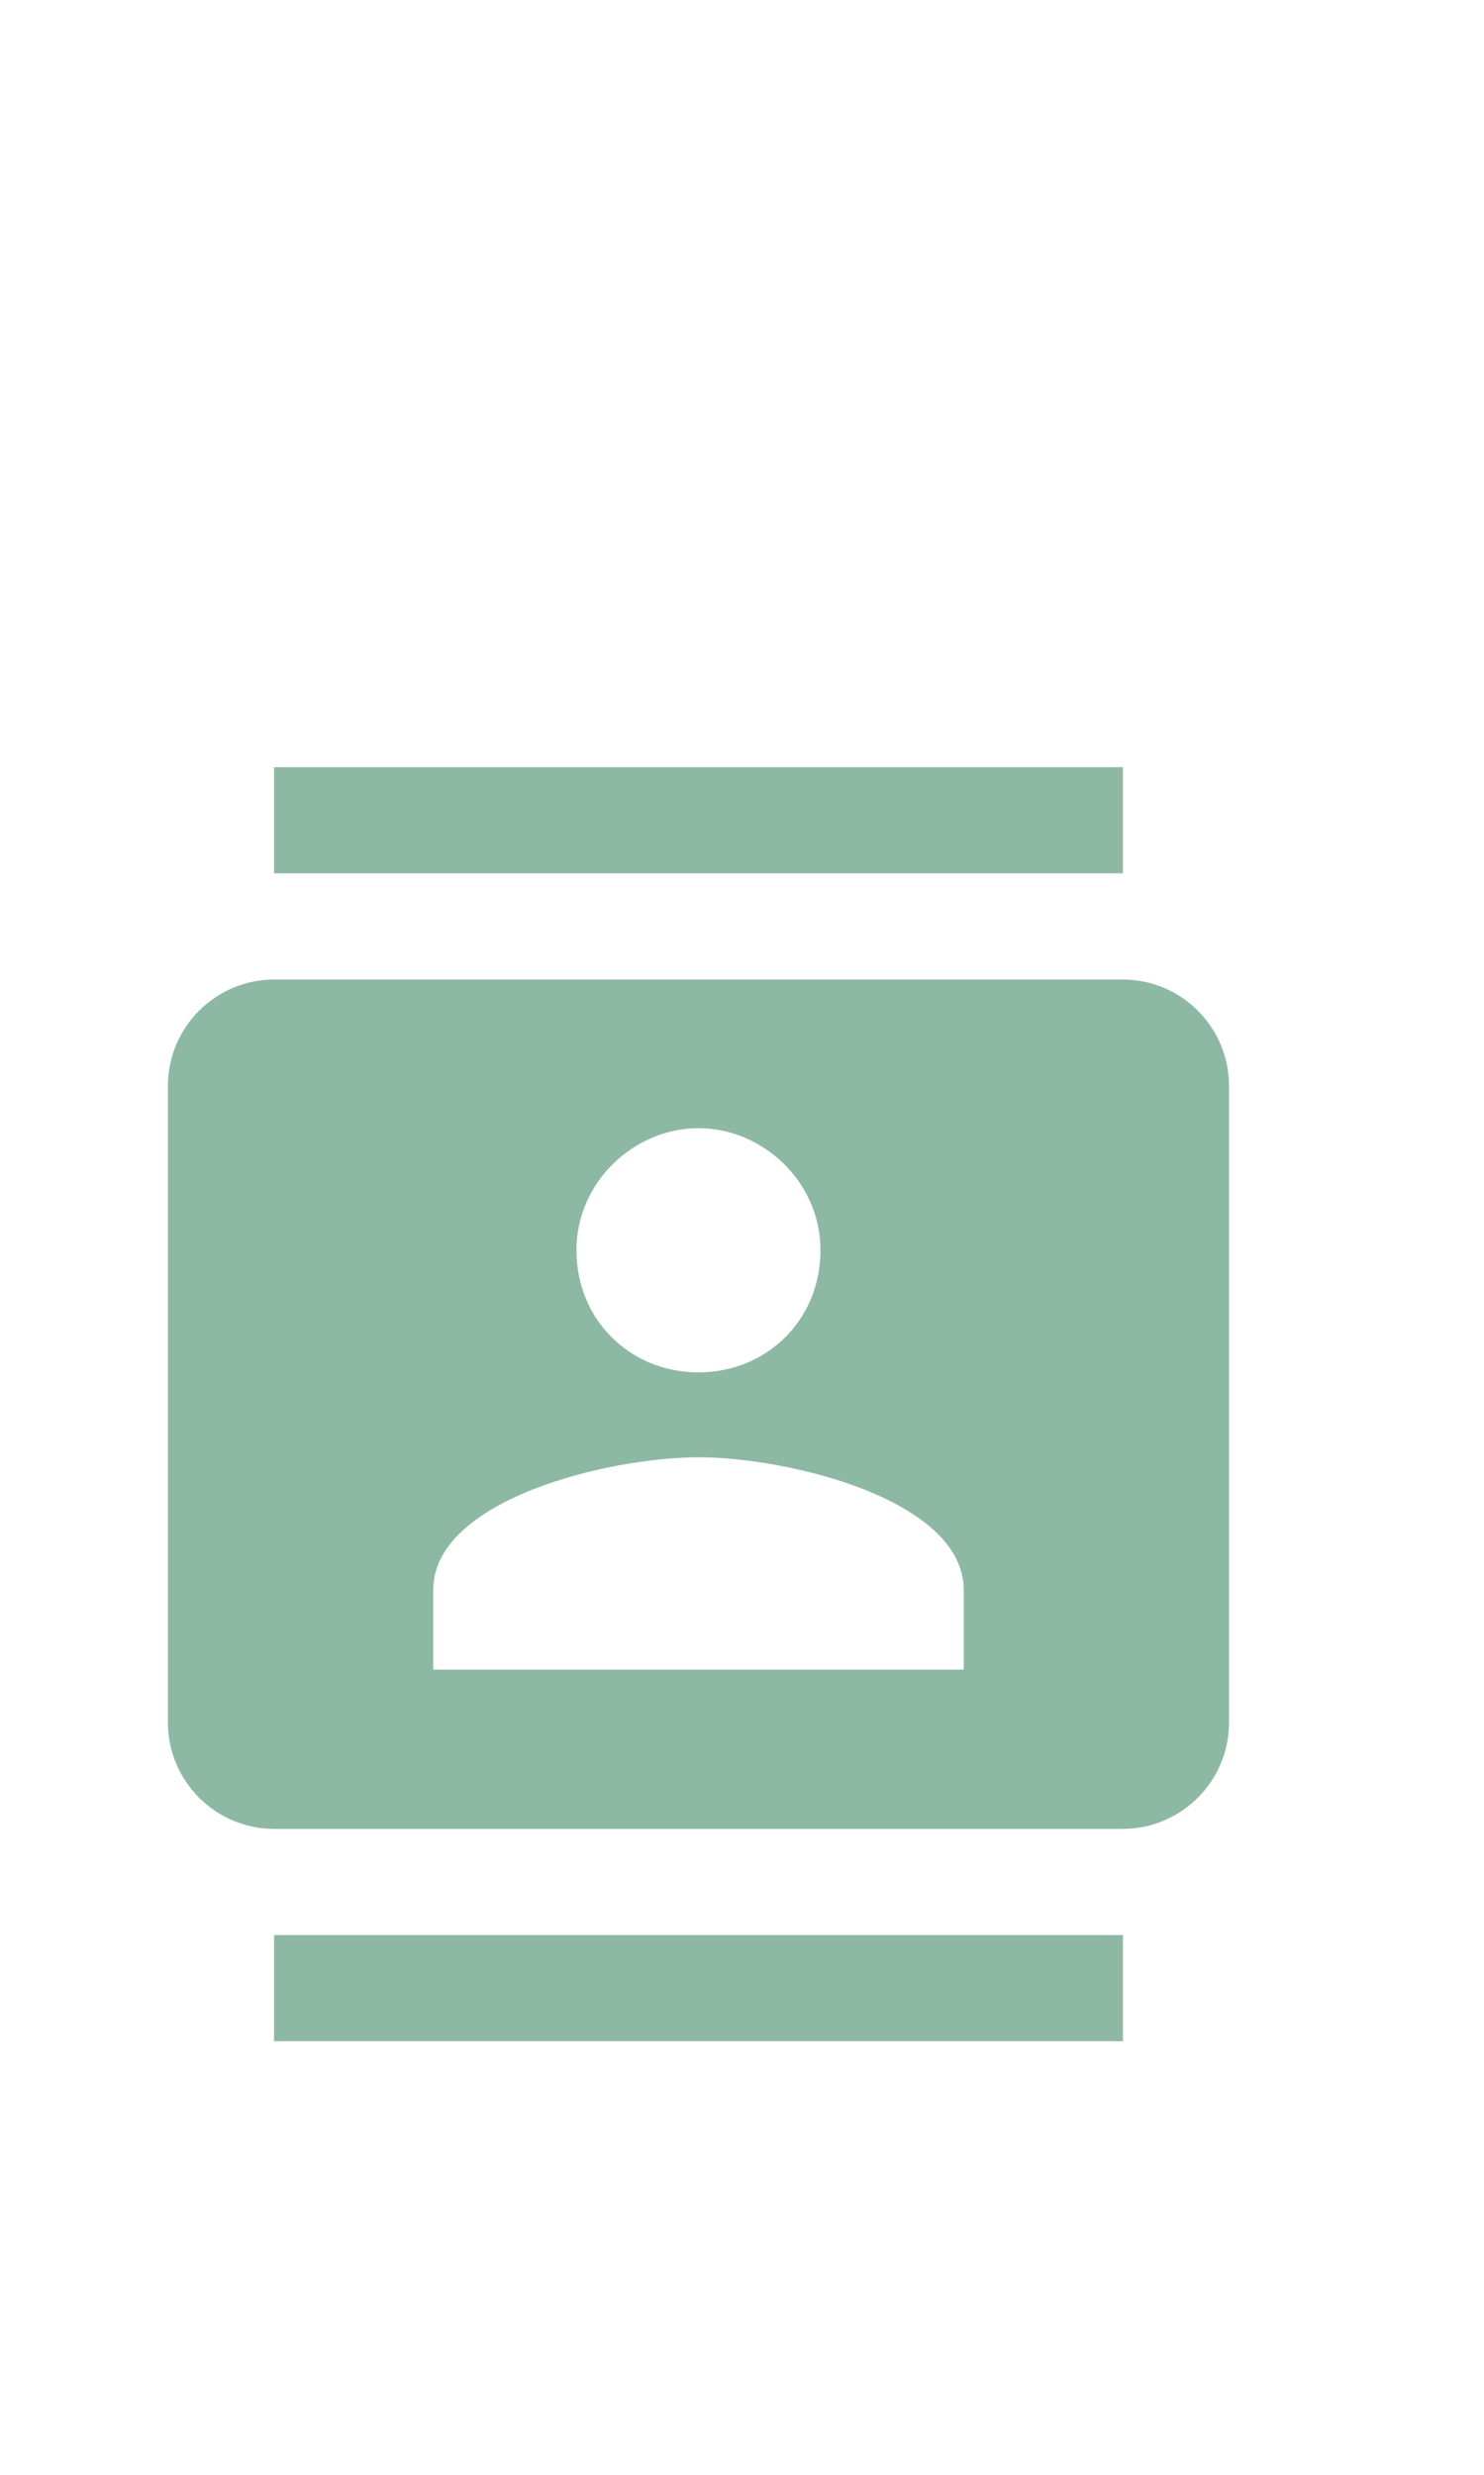 <?xml version="1.0" encoding="utf-8"?>
<!-- Generator: Adobe Illustrator 24.0.1, SVG Export Plug-In . SVG Version: 6.00 Build 0)  -->
<svg version="1.1"
	 id="svg10" xmlns:cc="http://creativecommons.org/ns#" xmlns:dc="http://purl.org/dc/elements/1.1/" xmlns:rdf="http://www.w3.org/1999/02/22-rdf-syntax-ns#" xmlns:svg="http://www.w3.org/2000/svg"
	 xmlns="http://www.w3.org/2000/svg" xmlns:xlink="http://www.w3.org/1999/xlink" x="0px" y="0px" viewBox="0 0 24 40"
	 style="enable-background:new 0 0 24 40;" xml:space="preserve">
<style type="text/css">
	.st0{fill:none;}
	.st1{fill:#8DB8A4;}
</style>
<title  id="title2">Address</title>
<desc  id="desc4">Created with Sketch.</desc>
<g id="g57" transform="matrix(0.858,0,0,0.858,1,12.4)">
	<path id="path2" class="st0" d="M0,0h24v24H0V0z M0,0h24v24H0V0z M0,0h24v24H0V0z"/>
	<path id="path4" class="st1" d="M20,0H4v2h16V0z M4,24h16v-2H4V24z M20,4H4C2.9,4,2,4.9,2,6v12c0,1.1,0.9,2,2,2h16c1.1,0,2-0.9,2-2
		V6C22,4.9,21.1,4,20,4z M12,6.8c1.2,0,2.3,1,2.3,2.3s-1,2.3-2.3,2.3s-2.3-1-2.3-2.3S10.8,6.8,12,6.8z M17,17H7v-1.5
		c0-1.7,3.3-2.5,5-2.5s5,0.8,5,2.5V17z"/>
</g>
</svg>
